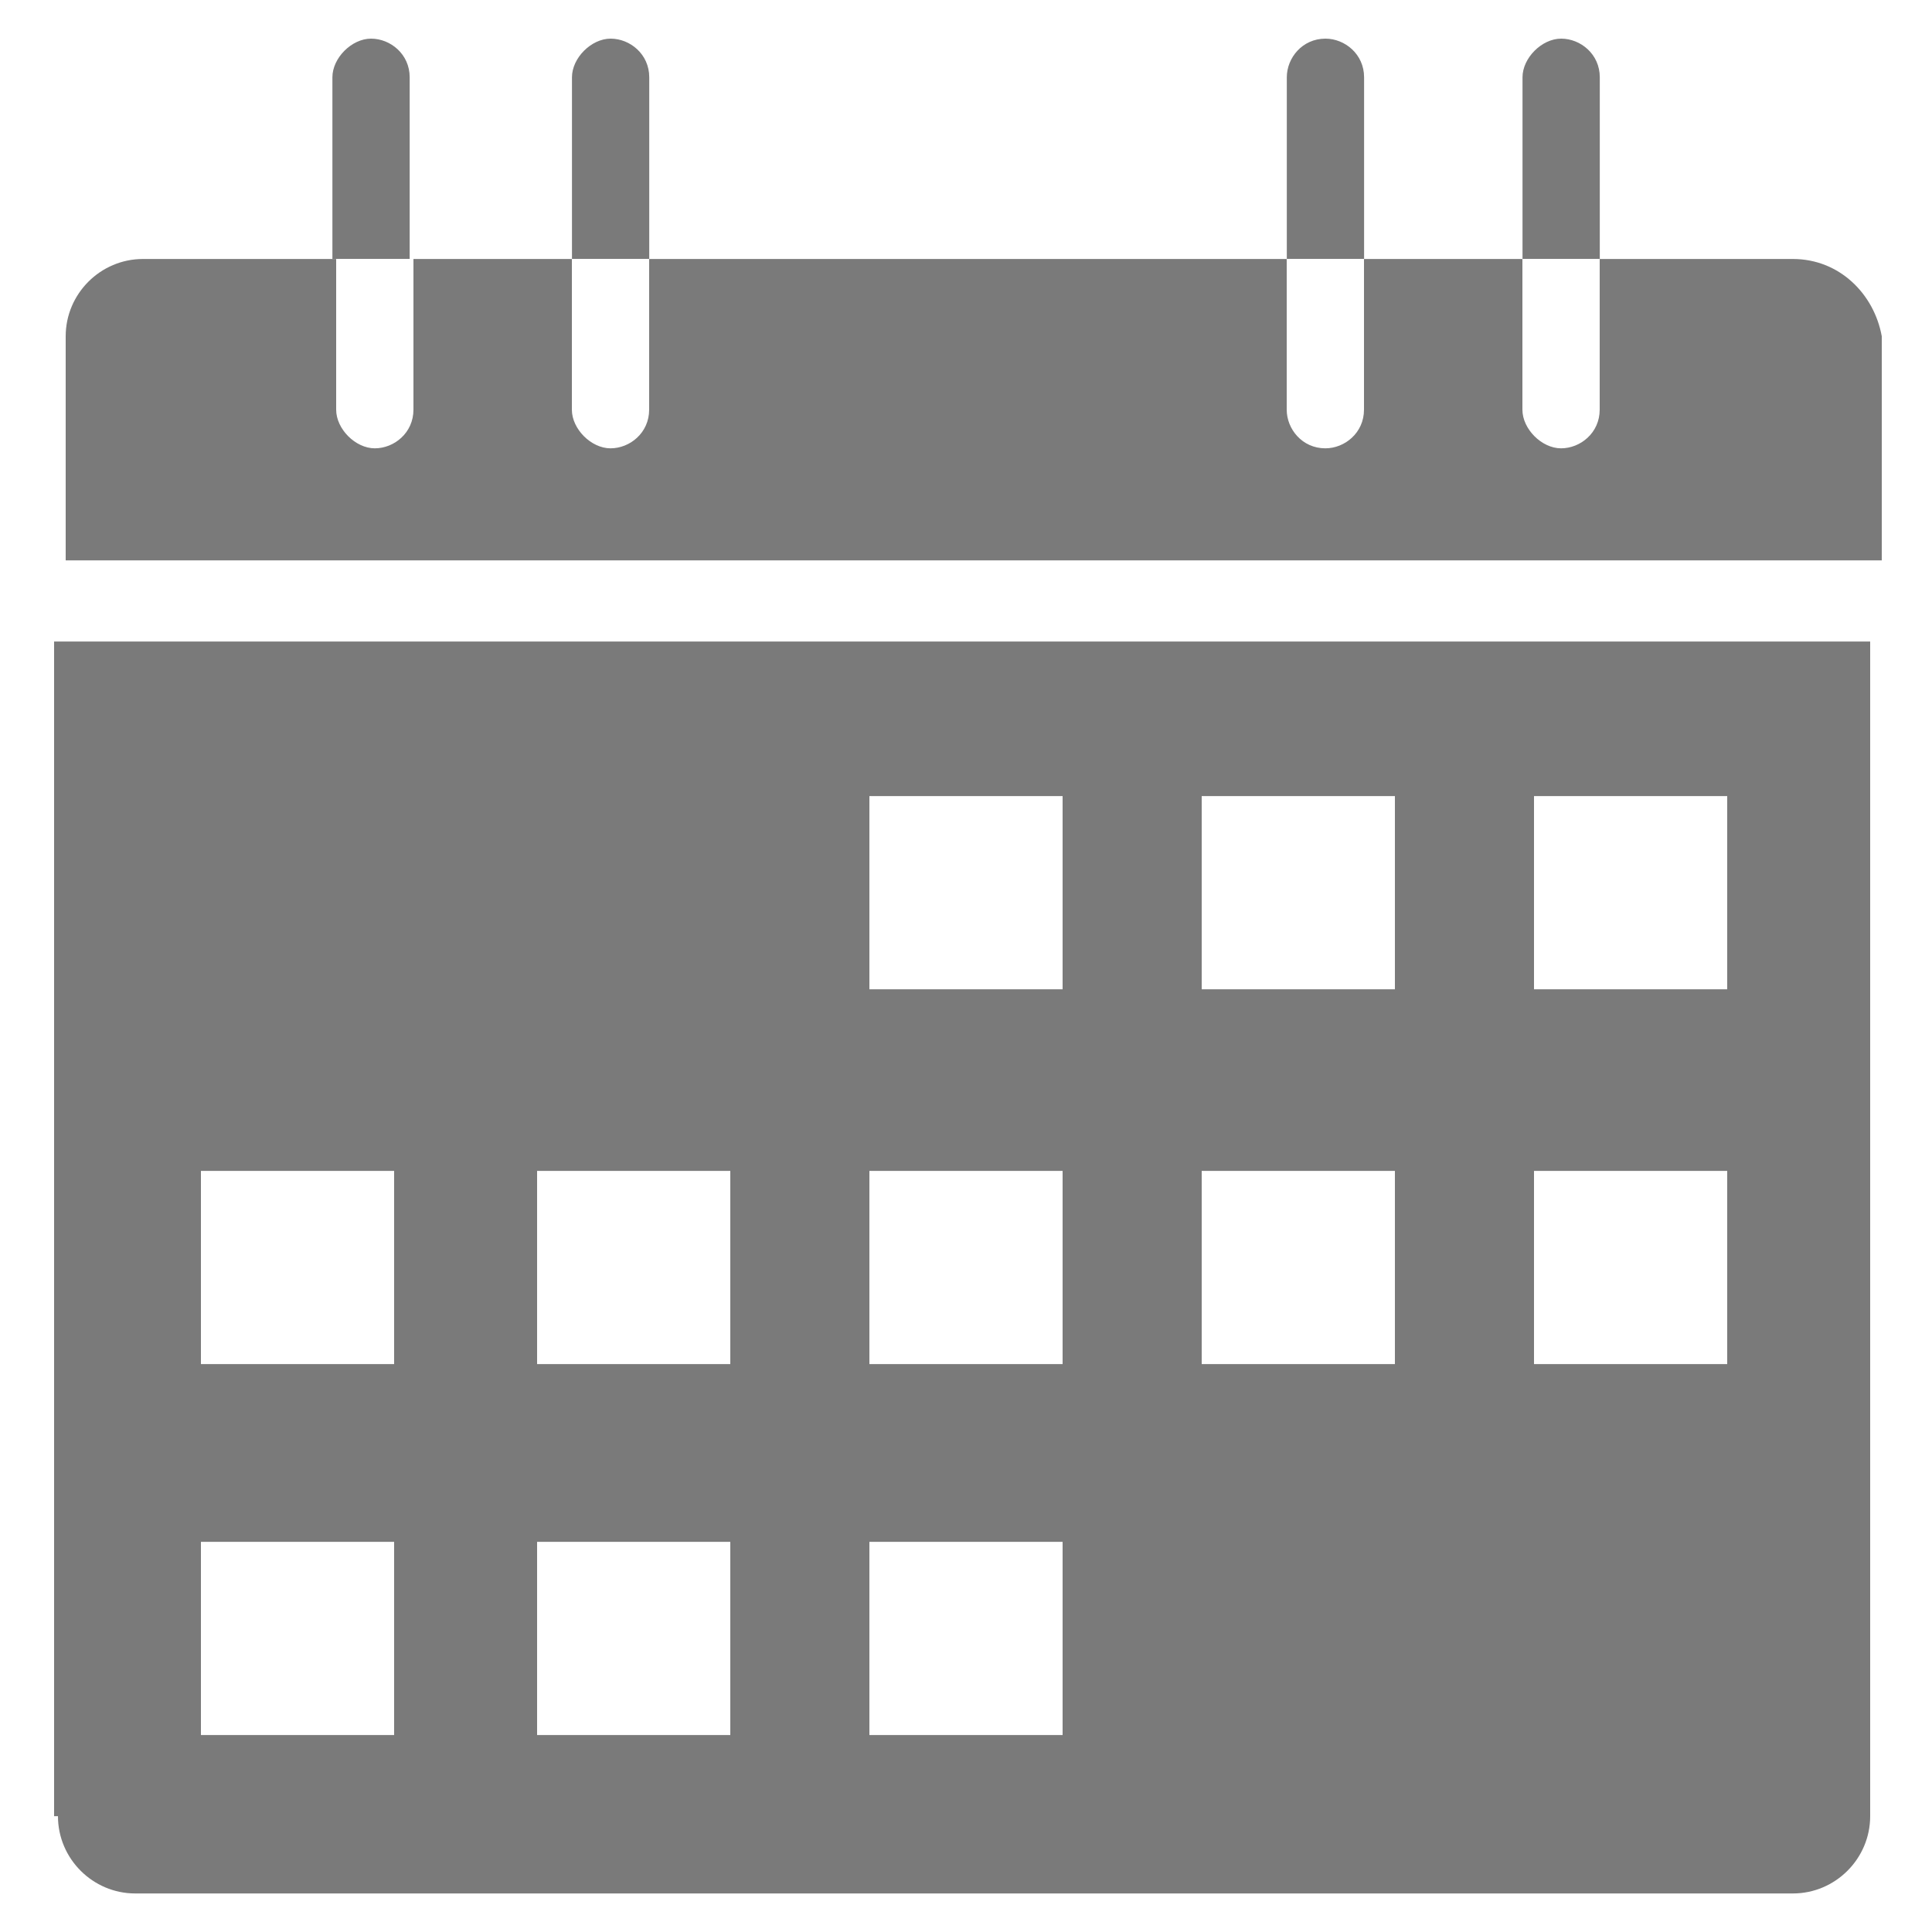 <svg width="20" height="20" viewBox="0 0 20 20" fill="none" xmlns="http://www.w3.org/2000/svg">
<path d="M4.241 0.8C4.241 0.56 4.041 0.4 3.841 0.4C3.641 0.4 3.441 0.6 3.441 0.8V2.68H4.241V0.8ZM6.721 0.8C6.721 0.56 6.521 0.4 6.321 0.4C6.121 0.4 5.921 0.6 5.921 0.8V2.68H6.721V0.8ZM14.121 0.8C14.121 0.56 13.921 0.4 13.721 0.4C13.481 0.4 13.321 0.6 13.321 0.8V2.68H14.121V0.8ZM16.561 0.8C16.561 0.56 16.361 0.4 16.161 0.4C15.961 0.4 15.761 0.6 15.761 0.8V2.68H16.561V0.8Z" fill="#7A7A7A"/>
<path d="M18.56 2.681H16.56V4.241C16.56 4.481 16.36 4.641 16.16 4.641C15.96 4.641 15.76 4.441 15.76 4.241V2.681H14.12V4.241C14.12 4.481 13.92 4.641 13.72 4.641C13.48 4.641 13.32 4.441 13.32 4.241V2.681H6.72V4.241C6.72 4.481 6.52 4.641 6.32 4.641C6.12 4.641 5.92 4.441 5.92 4.241V2.681H4.28V4.241C4.28 4.481 4.08 4.641 3.88 4.641C3.68 4.641 3.48 4.441 3.48 4.241V2.681H1.48C1.04 2.681 0.68 3.041 0.68 3.481V5.801H19.48V3.481C19.4 3.041 19.04 2.681 18.56 2.681ZM0.6 18.801C0.6 19.241 0.96 19.601 1.4 19.601H18.56C19 19.601 19.36 19.241 19.36 18.801V6.641H0.56V18.801H0.6ZM15.88 8.241H17.88V10.241H15.88V8.241ZM15.88 12.121H17.88V14.121H15.88V12.121ZM12.44 8.241H14.44V10.241H12.44V8.241ZM12.44 12.121H14.44V14.121H12.44V12.121ZM9 8.241H11V10.241H9V8.241ZM9 12.121H11V14.121H9V12.121ZM9 15.961H11V17.961H9V15.961ZM5.56 12.121H7.56V14.121H5.56V12.121ZM5.56 15.961H7.56V17.961H5.56V15.961ZM2.08 12.121H4.08V14.121H2.08V12.121ZM2.08 15.961H4.08V17.961H2.08V15.961Z" fill="#7A7A7A"/>
</svg>
